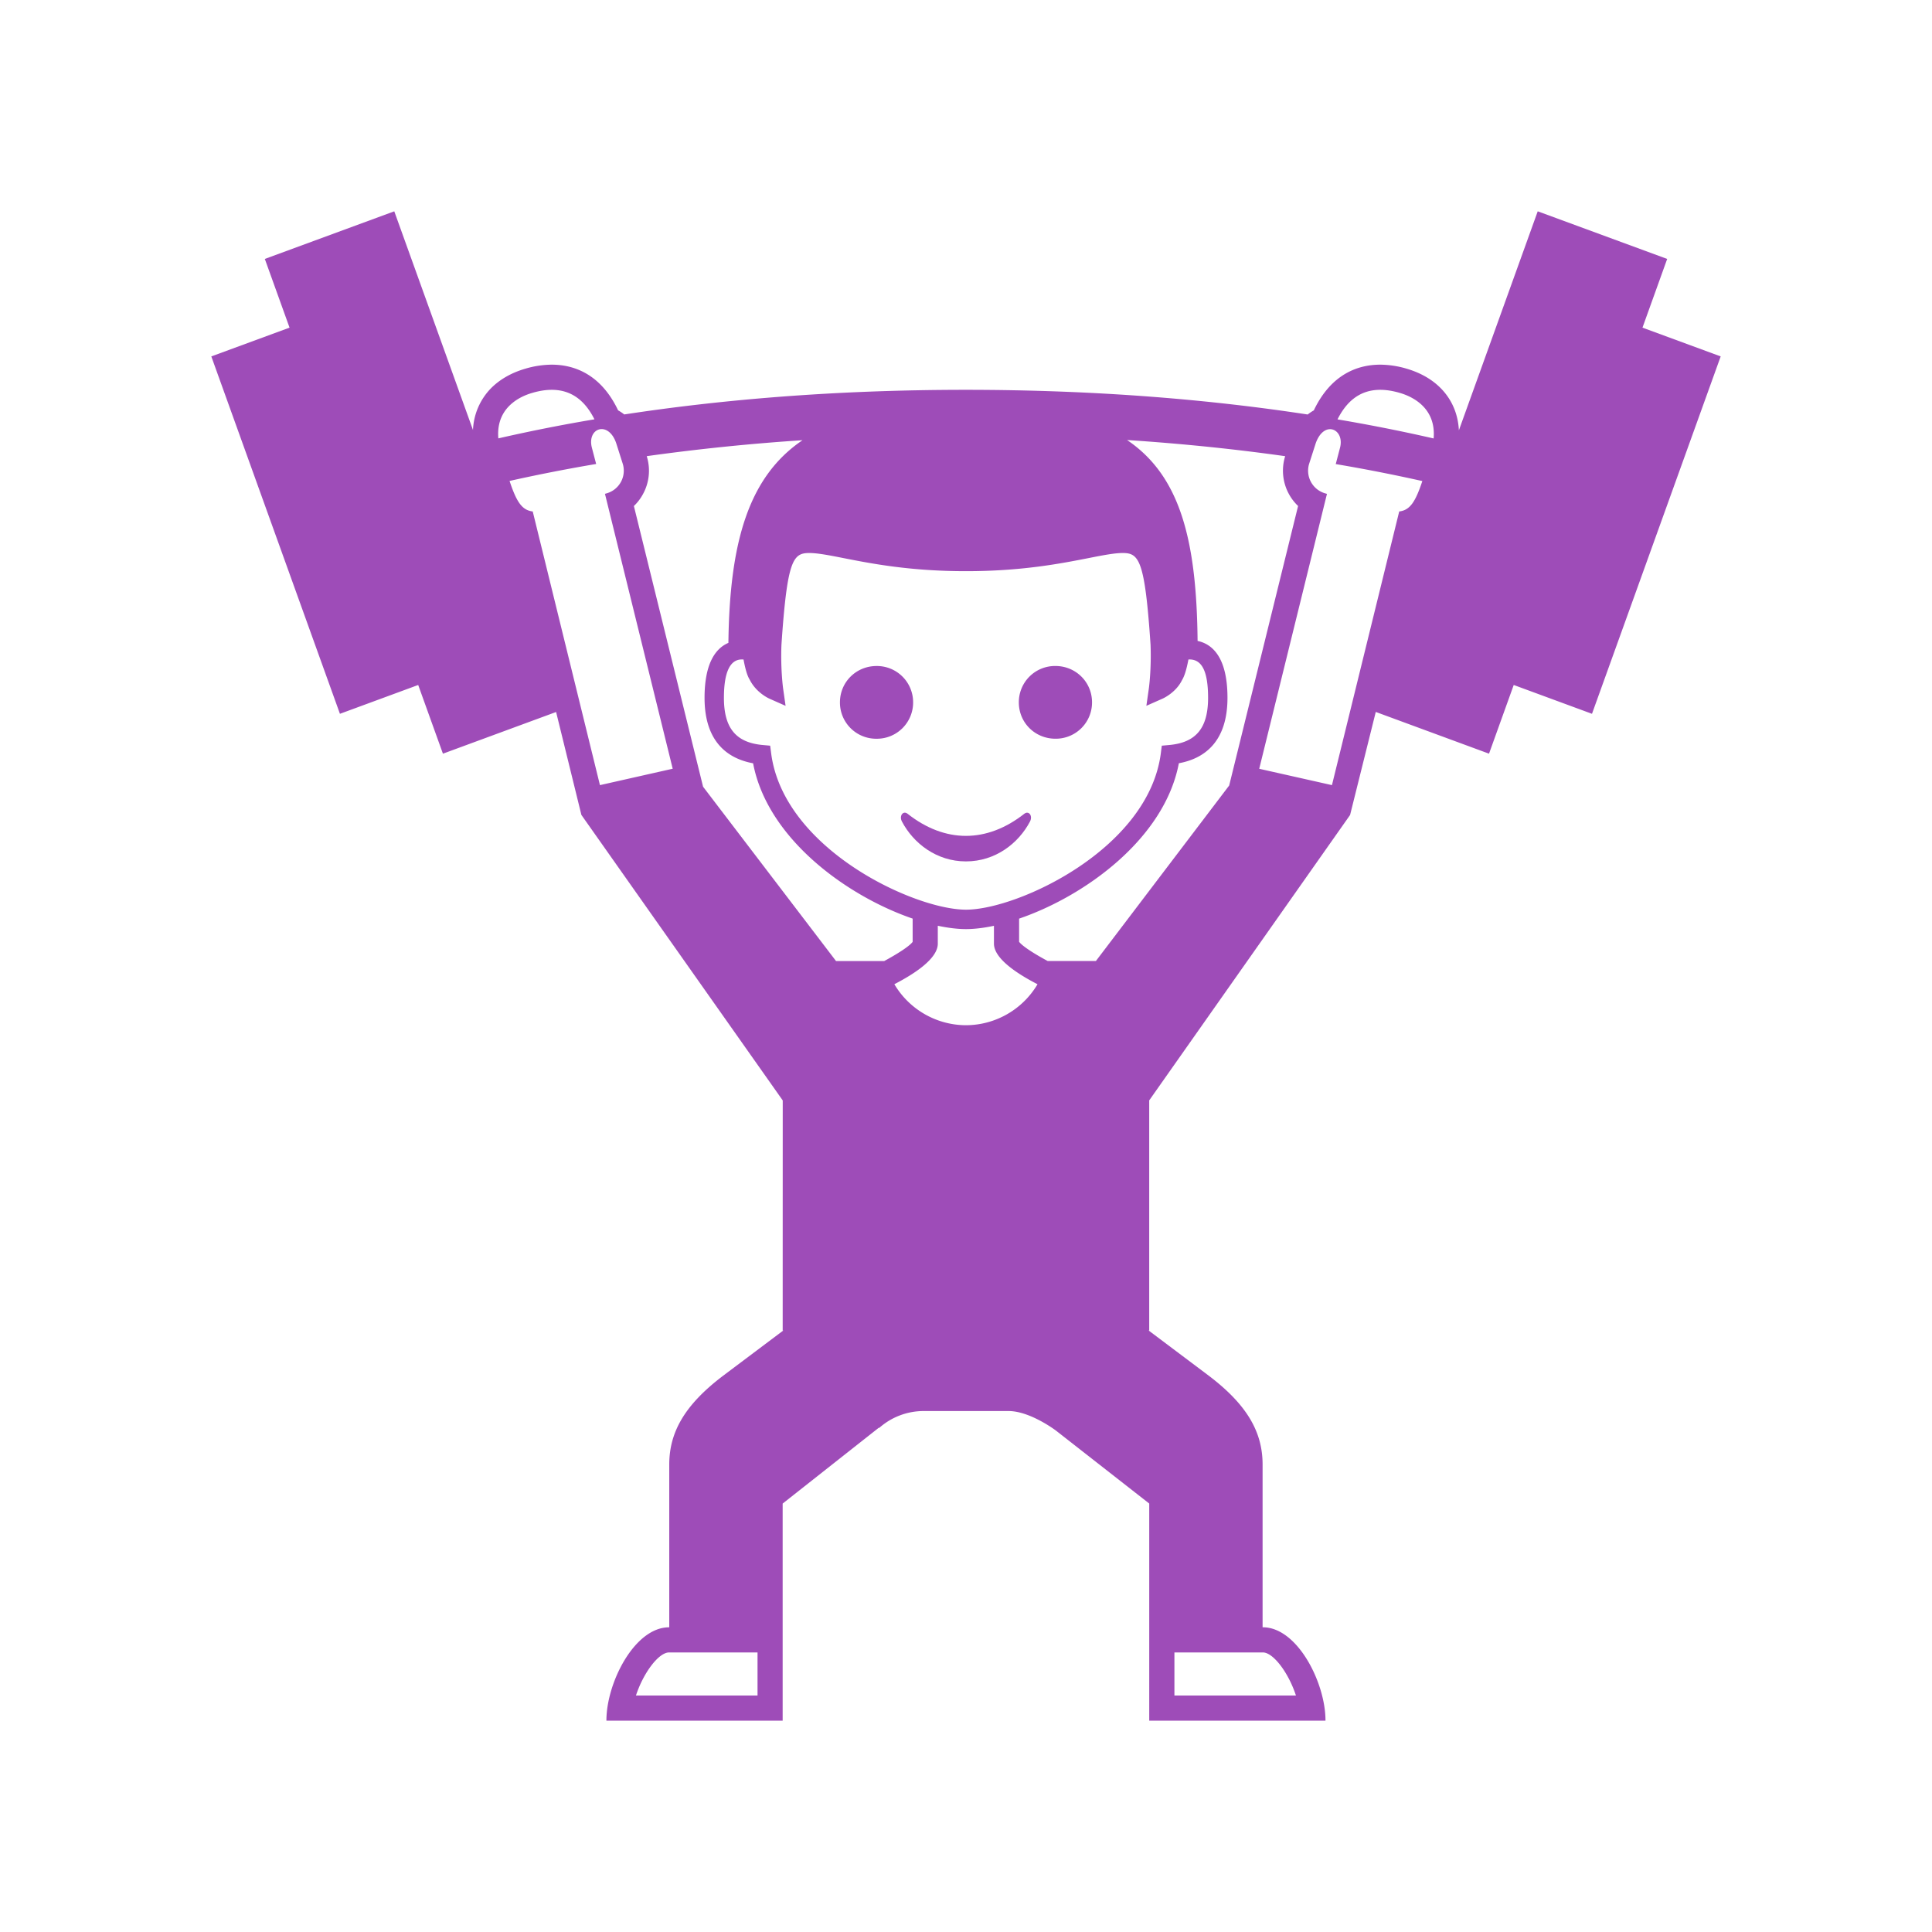 <!DOCTYPE svg PUBLIC "-//W3C//DTD SVG 1.1//EN" "http://www.w3.org/Graphics/SVG/1.1/DTD/svg11.dtd">
<!-- Uploaded to: SVG Repo, www.svgrepo.com, Transformed by: SVG Repo Mixer Tools -->
<svg width="800px" height="800px" viewBox="-6.4 -6.4 76.80 76.80" xmlns="http://www.w3.org/2000/svg" xmlns:xlink="http://www.w3.org/1999/xlink" aria-hidden="true" role="img" class="iconify iconify--emojione-monotone" preserveAspectRatio="xMidYMid meet" fill="#000000">
<g id="SVGRepo_bgCarrier" stroke-width="0"/>
<g id="SVGRepo_tracerCarrier" stroke-linecap="round" stroke-linejoin="round"/>
<g id="SVGRepo_iconCarrier">
<path d="M58.891 6.624l.982-2.731L54.727 2l-3.134 8.706c-.059-1.162-.798-2.075-2.077-2.45a3.764 3.764 0 0 0-1.049-.16c-.832 0-1.932.328-2.641 1.817a1.926 1.926 0 0 0-.244.164c-3.725-.57-8.243-.981-13.592-.981c-5.342 0-9.854.411-13.575.979a1.884 1.884 0 0 0-.244-.163c-.708-1.488-1.808-1.816-2.639-1.816a3.77 3.77 0 0 0-1.049.16c-.549.16-1.006.42-1.358.771a2.522 2.522 0 0 0-.723 1.666L9.273 2L4.127 3.893l.983 2.731L2 7.768l5.113 14.207l3.111-1.146l.983 2.731l4.499-1.657l1.005 4.091l8.004 11.35l-.002 9.145h.025l-2.391 1.797c-1.531 1.16-2.143 2.248-2.143 3.531v6.471h-.008c-1.375 0-2.49 2.209-2.49 3.701V62h7.006v-8.631l3.816-3.01h.025a2.663 2.663 0 0 1 1.752-.668h3.385c.865 0 1.891.781 1.891.781l3.703 2.896V62h7.006v-.012c0-1.492-1.113-3.701-2.49-3.701h-.01v-6.471c0-1.283-.611-2.371-2.141-3.531l-2.391-1.797h.025v-9.146l7.985-11.345l1.021-4.096l4.502 1.659l.982-2.731l3.111 1.146L62 7.768l-3.109-1.144M23.713 61H18.88c.295-.902.902-1.713 1.317-1.713h3.516V61m16.572-1.713h3.516c.414 0 1.02.808 1.315 1.713h-4.831v-1.713m-.478-37.912c.054-.023.541-.252.779-.737c.099-.163.176-.408.256-.822c.533-.031.781.465.781 1.524c0 1.196-.473 1.775-1.533 1.874l-.307.028l-.039.306c-.494 3.801-5.687 6.213-7.744 6.213c-2.061 0-7.251-2.412-7.745-6.213l-.04-.306l-.307-.028c-1.059-.099-1.531-.678-1.531-1.874c0-1.013.24-1.526.712-1.526l.067.002c.077.408.154.655.239.789c.253.519.742.747.797.771l.636.282l-.098-.688c-.001-.008-.104-.751-.067-1.727c.228-3.378.457-3.66 1.106-3.66c.325 0 .779.087 1.351.2c1.121.221 2.657.522 4.88.522s3.759-.302 4.881-.522c.571-.113 1.025-.2 1.35-.2c.649 0 .879.282 1.105 3.649c.037.986-.066 1.729-.068 1.737l-.098.688l.637-.282M14.766 9.216c.284-.083.538-.12.767-.12c.896 0 1.394.569 1.697 1.173a66.333 66.333 0 0 0-3.82.757c-.117-1.369 1.11-1.739 1.356-1.81m2.683 15.594l-2.672-10.879c-.432-.049-.648-.391-.921-1.213a67.328 67.328 0 0 1 3.442-.674l-.169-.644c-.206-.795.659-1.093.967-.18l.261.821a.936.936 0 0 1-.629 1.166l-.08.023l2.693 10.928l-2.892.652m9.383 6.991l-5.284-6.928l-2.75-11.158a1.9 1.9 0 0 0 .358-.468a1.93 1.93 0 0 0 .161-1.486l-.008-.028a84.678 84.678 0 0 1 6.193-.634c-2.163 1.461-2.899 4.087-2.947 8.056c-.473.202-.948.756-.948 2.186c0 1.816.99 2.429 1.93 2.601c.566 2.993 3.726 5.277 6.342 6.174v.925c-.138.183-.628.491-1.13.762h-1.917zM32 34.354a3.32 3.32 0 0 1-2.848-1.63c.814-.42 1.727-1.021 1.727-1.612V30.4c.405.086.784.133 1.121.133c.334 0 .709-.046 1.111-.131v.71c0 .591.916 1.193 1.732 1.613A3.316 3.316 0 0 1 32 34.354m5.164-2.553h-1.918c-.504-.271-.996-.579-1.135-.763v-.921c2.617-.895 5.783-3.181 6.35-6.177c.942-.171 1.933-.784 1.933-2.601c0-1.673-.651-2.149-1.188-2.261c-.039-3.973-.677-6.552-2.803-7.986l.033.002c2.278.15 4.362.373 6.252.64l-.009.028a1.937 1.937 0 0 0 .522 1.952l-2.739 11.111l-5.298 6.976m12.057-17.87L46.547 24.81l-2.891-.65l2.693-10.928l-.08-.023a.937.937 0 0 1-.631-1.166l.266-.828c.337-.938 1.16-.556.963.187l-.169.646c1.251.211 2.39.44 3.442.675c-.272.818-.487 1.159-.919 1.208m-2.453-3.66c.303-.604.802-1.175 1.699-1.175c.229 0 .484.037.768.12c.244.071 1.472.441 1.354 1.813a67.372 67.372 0 0 0-3.821-.758" fill="#9E4CB8"/>
<path d="M29.898 21.521a1.44 1.44 0 0 0-1.454-1.446c-.804 0-1.455.633-1.455 1.446a1.44 1.44 0 0 0 1.455 1.445a1.44 1.44 0 0 0 1.454-1.445" fill="#9E4CB8"/>
<path d="M35.555 20.074A1.44 1.44 0 0 0 34.1 21.52c0 .813.649 1.445 1.455 1.445a1.44 1.44 0 0 0 1.455-1.445c0-.813-.652-1.446-1.455-1.446" fill="#9E4CB8"/>
<path d="M34.321 25.946c-1.495 1.175-3.157 1.175-4.646 0c-.179-.135-.342.091-.219.316c.454.858 1.37 1.58 2.542 1.58c1.174 0 2.09-.722 2.543-1.58c.123-.225-.04-.45-.22-.316" fill="#9E4CB8"/>
</g>
</svg>